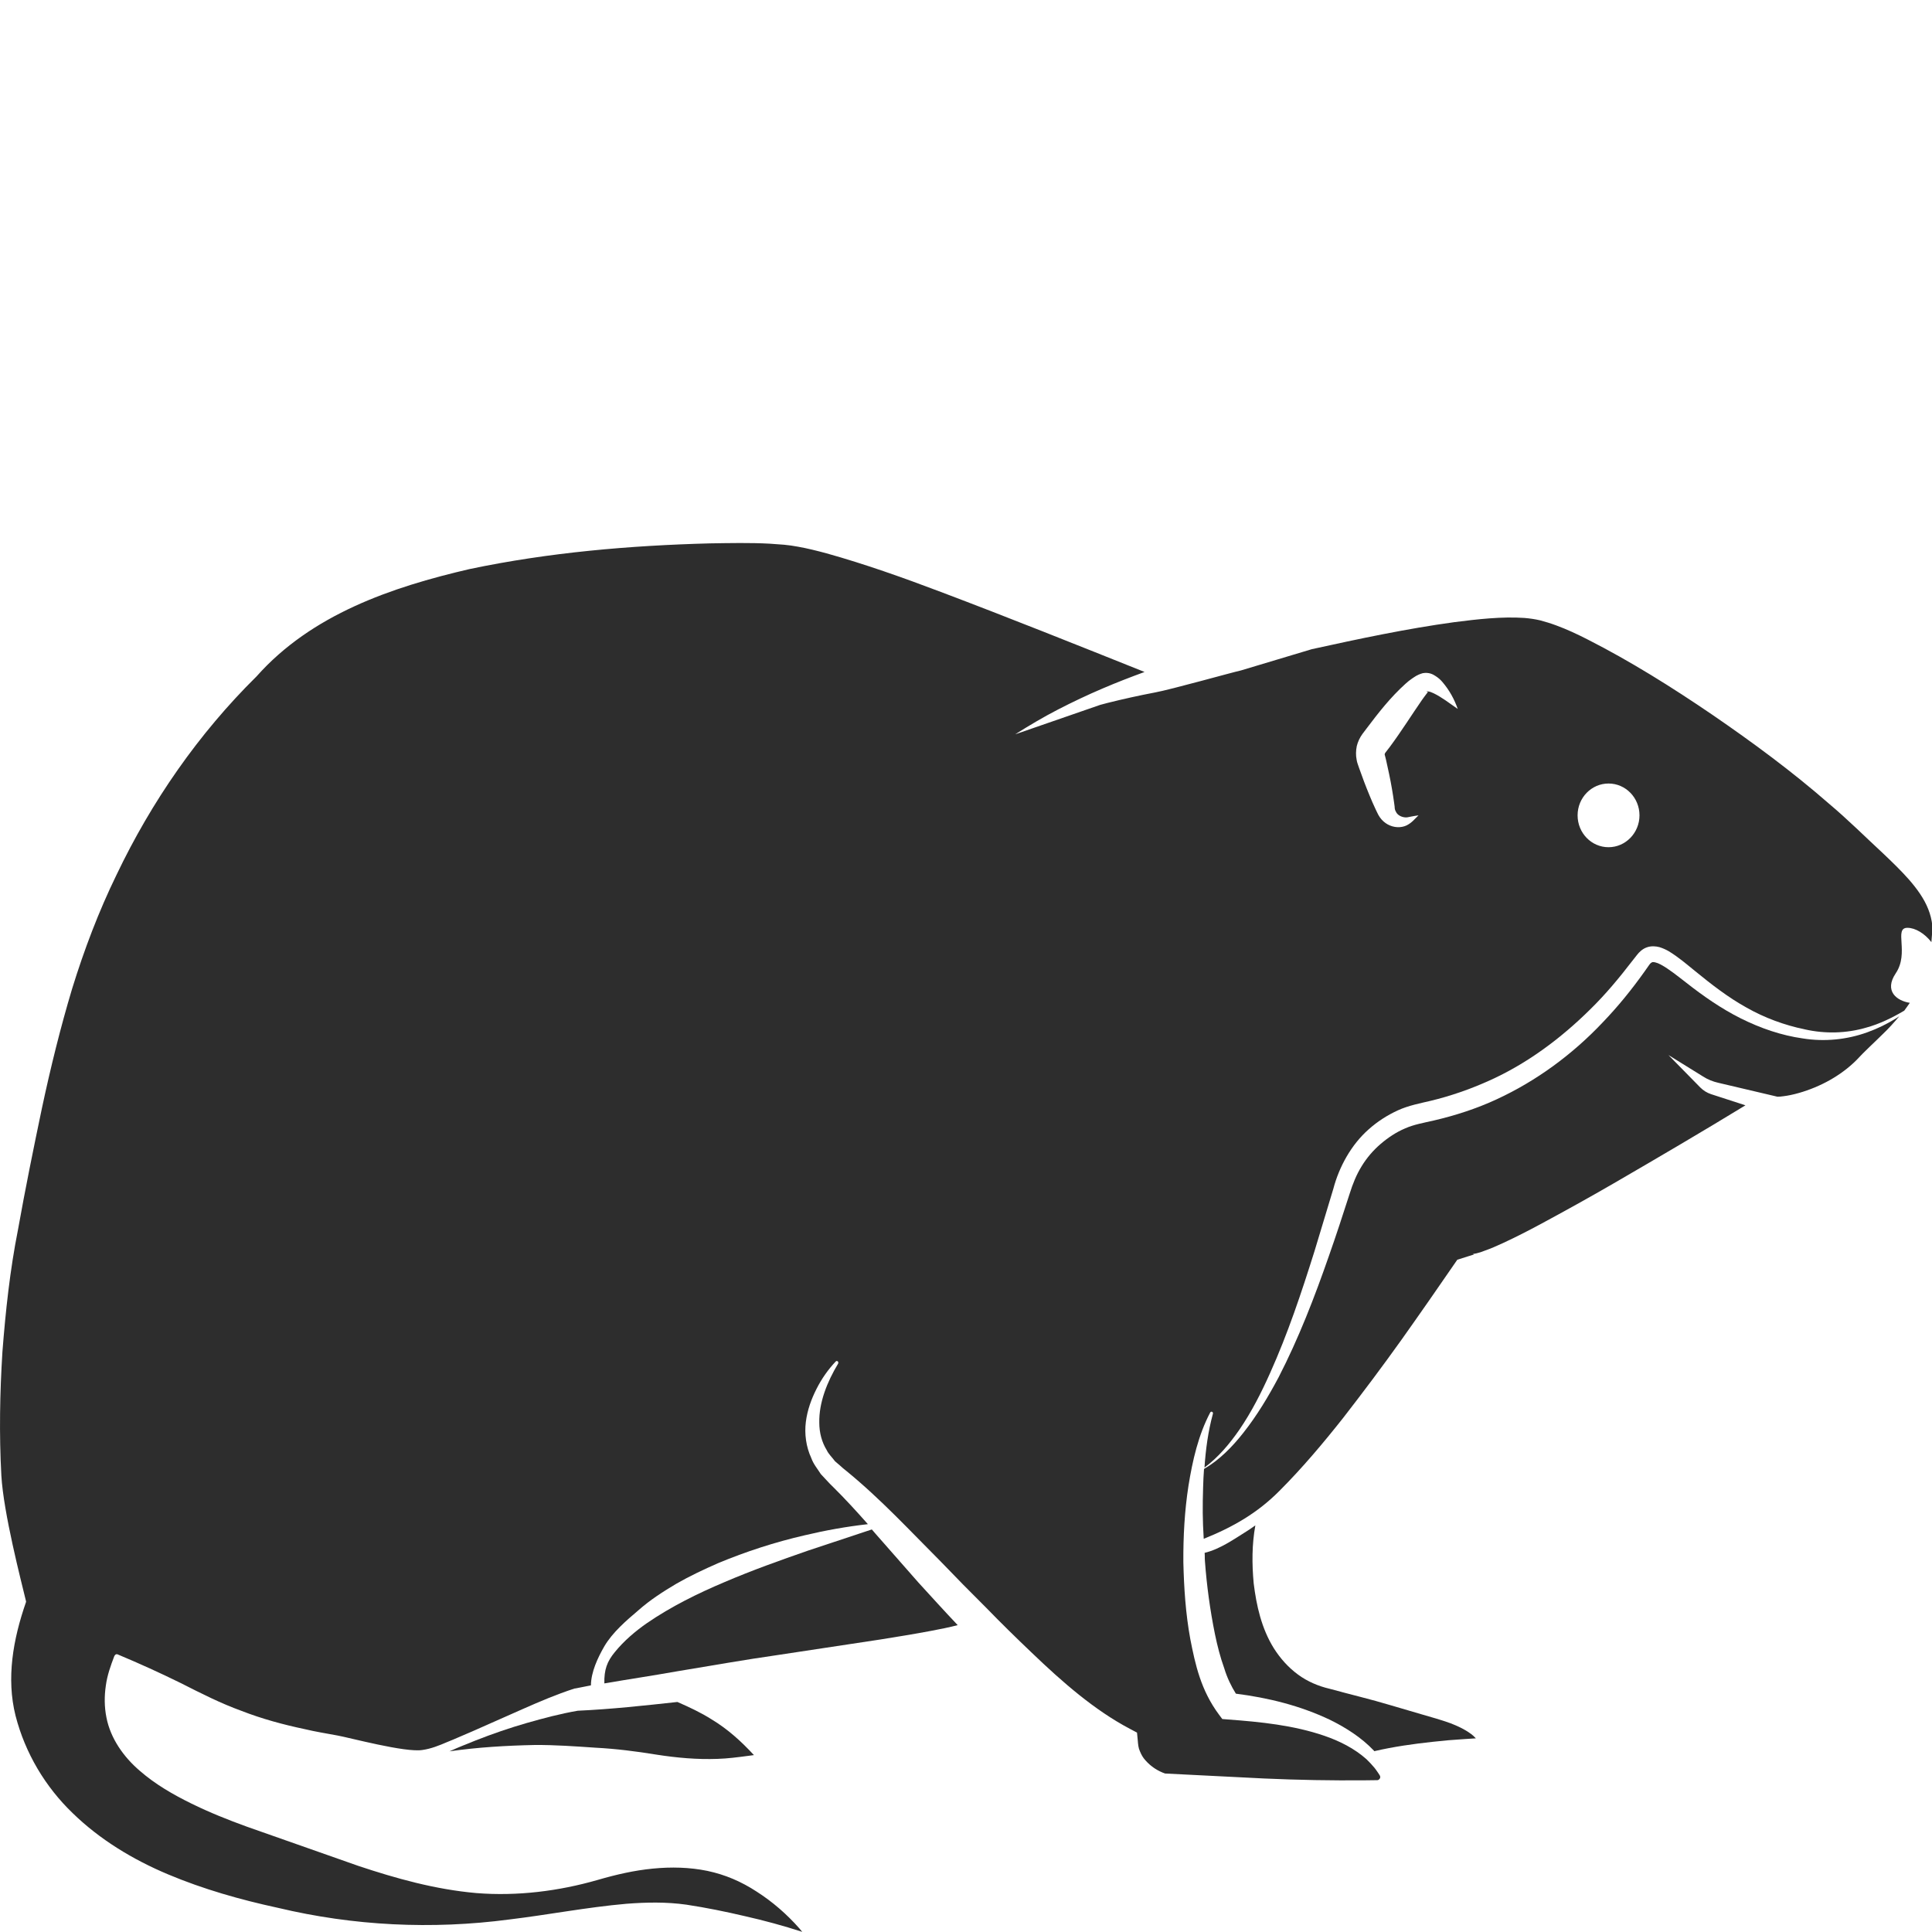 <?xml version="1.0" encoding="utf-8"?>
<!-- Generator: Adobe Illustrator 24.1.2, SVG Export Plug-In . SVG Version: 6.00 Build 0)  -->
<svg version="1.1" id="Layer_1" xmlns="http://www.w3.org/2000/svg" xmlns:xlink="http://www.w3.org/1999/xlink" x="0px" y="0px"
	 viewBox="0 0 128 128" style="enable-background:new 0 0 128 128;" xml:space="preserve">
<style type="text/css">
	.st0{fill:#2D2D2D;}
</style>
<g>
	<path class="st0" d="M58.02,101.63c-0.09-0.1-0.17-0.2-0.26-0.3l-4.22,1.4c-1.87,0.65-3.72,1.31-5.52,2.08
		c-1.8,0.76-3.56,1.63-5.15,2.72c-0.79,0.55-1.53,1.18-2.14,1.93c-0.51,0.62-0.71,1.16-0.69,2.07c1.75-0.3,3.06-0.49,4.81-0.8
		c2.25-0.37,4.49-0.77,6.74-1.09l6.74-1.02c1.12-0.18,2.24-0.36,3.35-0.57c0.59-0.11,1.19-0.23,1.77-0.38
		c-0.88-0.93-1.74-1.88-2.6-2.82L58.02,101.63z"/>
	<path class="st0" d="M123.72,68.39c-1.35,0.49-2.84,0.64-4.27,0.41c-1.43-0.2-2.82-0.68-4.12-1.33c-1.3-0.65-2.5-1.49-3.62-2.37
		c-0.56-0.43-1.12-0.89-1.67-1.19c-0.27-0.15-0.53-0.2-0.6-0.15c-0.04,0.02-0.09,0.05-0.17,0.16l-0.31,0.44
		c-0.83,1.17-1.76,2.32-2.77,3.37c-2,2.12-4.4,3.89-7.05,5.11c-1.32,0.61-2.71,1.06-4.12,1.39c-0.74,0.17-1.34,0.27-1.93,0.53
		c-0.59,0.25-1.13,0.61-1.62,1.03c-0.49,0.42-0.92,0.92-1.26,1.48c-0.35,0.57-0.58,1.14-0.8,1.84c-0.44,1.37-0.89,2.75-1.37,4.11
		c-0.95,2.73-2,5.45-3.33,8.03c-0.68,1.28-1.43,2.53-2.33,3.67c-0.73,0.93-1.59,1.81-2.61,2.4c-0.03,0.4-0.05,0.8-0.06,1.2
		c-0.04,1.31-0.04,2.12,0.04,3.43c1.92-0.77,3.55-1.7,5.01-3.17c1.51-1.51,2.89-3.15,4.22-4.83c1.32-1.7,2.61-3.42,3.86-5.17
		c1.25-1.76,2.48-3.53,3.71-5.32l1.11-0.35c-0.13-0.05-0.1-0.02-0.06-0.03c0.05-0.01,0.13-0.02,0.21-0.04
		c0.17-0.04,0.37-0.1,0.56-0.18c0.4-0.14,0.81-0.32,1.22-0.51c0.82-0.38,1.64-0.8,2.46-1.24c1.63-0.88,3.26-1.78,4.88-2.72
		c2.91-1.69,5.83-3.4,8.71-5.16l-2.28-0.74c-0.27-0.09-0.51-0.24-0.71-0.44l-2.11-2.15l2.29,1.42c0.31,0.2,0.66,0.34,1.02,0.42
		l3.91,0.92c0.12,0,0.25-0.01,0.38-0.03c0.34-0.04,0.7-0.12,1.05-0.22c0.7-0.2,1.4-0.49,2.04-0.85c0.64-0.36,1.25-0.81,1.76-1.32
		c0.56-0.61,1.2-1.18,1.75-1.73c0.39-0.37,0.75-0.77,1.09-1.18c-0.06,0.04-0.12,0.08-0.18,0.12
		C125.04,67.83,124.39,68.15,123.72,68.39z"/>
	<path class="st0" d="M96.1,114.17c-0.61-0.22-1.25-0.4-1.91-0.59l-2.01-0.59c-1.36-0.41-2.73-0.73-4.11-1.11
		c-0.69-0.16-1.45-0.47-2.08-0.94c-0.64-0.47-1.17-1.07-1.59-1.73c-0.83-1.33-1.16-2.85-1.34-4.31c-0.12-1.29-0.12-2.57,0.11-3.84
		c-0.16,0.11-0.32,0.23-0.48,0.33c-0.9,0.56-1.84,1.24-2.88,1.49c0.02,0.25,0,0.3,0.02,0.55c0.12,1.63,0.34,3.24,0.66,4.82
		c0.16,0.78,0.36,1.56,0.62,2.28c0.19,0.63,0.47,1.2,0.77,1.68c2.13,0.27,4.26,0.79,6.25,1.74c1.05,0.52,2.06,1.16,2.89,2.03
		c0.01,0.01,0.02,0.02,0.03,0.04c1.29-0.3,2.58-0.48,3.87-0.62c0.7-0.08,1.4-0.14,2.09-0.18c0.26-0.02,0.51-0.03,0.77-0.05
		L97.61,115C97.24,114.68,96.7,114.4,96.1,114.17z"/>
	<path class="st0" d="M127.75,60.23c-0.28-0.71-0.75-1.35-1.27-1.95c-0.53-0.6-1.11-1.16-1.7-1.72c-1.21-1.12-2.35-2.26-3.6-3.31
		c-2.45-2.14-5.07-4.07-7.74-5.9c-2.67-1.82-5.42-3.54-8.23-4.97c-0.7-0.36-1.41-0.69-2.12-0.95c-0.35-0.13-0.71-0.24-1.05-0.33
		c-0.34-0.08-0.69-0.13-1.05-0.16c-1.49-0.1-3.08,0.08-4.64,0.28c-3.15,0.43-6.3,1.1-9.44,1.79l-4.7,1.41
		c-0.56,0.12-4.65,1.27-5.7,1.46c-1.05,0.2-2.09,0.43-3.13,0.69c-0.16,0.04-0.33,0.09-0.49,0.13l-5.63,1.95c0,0,0,0,0,0c0,0,0,0,0,0
		c0.92-0.58,1.86-1.14,2.83-1.64c0.97-0.5,1.96-0.97,2.97-1.4c0.91-0.39,1.84-0.75,2.77-1.09c-4.5-1.8-8.99-3.6-13.49-5.3
		c-2.51-0.95-5.04-1.85-7.58-2.56c-0.63-0.17-1.27-0.33-1.89-0.44c-0.31-0.06-0.62-0.1-0.92-0.13c-0.32-0.02-0.64-0.05-0.96-0.07
		c-1.3-0.07-2.63-0.04-3.96-0.02c-5.31,0.14-10.67,0.6-15.91,1.7C25.94,38.9,20.64,40.71,17,44.81c-3.85,3.8-6.96,8.29-9.28,13.15
		c-1.18,2.42-2.14,4.95-2.94,7.54c-0.78,2.6-1.43,5.24-2,7.91c-0.56,2.67-1.11,5.38-1.59,8.07c-0.53,2.67-0.82,5.38-1.03,8.09
		c-0.17,2.72-0.22,5.45-0.07,8.19c0.14,2.48,1.31,6.98,1.63,8.31l0,0c0,0,0,0,0,0c0.01,0.02,0.01,0.05,0,0.07l0,0.01
		c-0.86,2.47-1.31,5.05-0.69,7.52c0.64,2.49,1.98,4.72,3.79,6.46c1.8,1.75,3.98,3.07,6.31,4.05c2.33,0.98,4.79,1.68,7.29,2.22
		c4.99,1.19,10.18,1.45,15.33,0.77c2.57-0.31,5.13-0.81,7.75-1.04c1.31-0.1,2.64-0.13,3.98,0.06c1.32,0.2,2.59,0.46,3.87,0.76
		c1.28,0.29,2.54,0.63,3.8,1.04c-0.07-0.08-0.13-0.16-0.2-0.24c-0.83-0.94-1.78-1.76-2.81-2.42c-1.04-0.68-2.1-1.13-3.28-1.38
		c-1.17-0.24-2.39-0.27-3.61-0.15c-1.23,0.12-2.41,0.39-3.65,0.75c-2.57,0.74-5.33,1.09-8.05,0.87c-2.72-0.24-5.32-0.97-7.81-1.8
		l-7.39-2.6c-1.24-0.45-2.47-0.94-3.67-1.53c-1.2-0.59-2.39-1.27-3.43-2.18c-1.04-0.89-1.93-2.12-2.2-3.53
		c-0.14-0.7-0.14-1.41-0.04-2.09c0.09-0.69,0.32-1.33,0.56-1.96c0.02-0.04,0.09-0.18,0.23-0.12c1.41,0.59,2.8,1.22,4.16,1.89
		c1.38,0.7,2.66,1.35,4.04,1.85c1.36,0.53,2.77,0.91,4.19,1.21c0.71,0.17,1.41,0.28,2.16,0.42c0.75,0.13,4.52,1.15,5.64,0.96
		c0.57-0.08,1.09-0.29,1.65-0.53c0.56-0.22,1.11-0.48,1.67-0.71l3.32-1.47c1.11-0.49,2.23-0.97,3.43-1.36l0.08-0.01
		c0.45-0.08,0.56-0.12,1.01-0.2c0.01-0.88,0.44-1.81,0.89-2.59c0.54-0.92,1.46-1.71,2.25-2.38c0.78-0.69,1.65-1.25,2.53-1.77
		c0.89-0.51,1.81-0.94,2.74-1.35c1.87-0.78,3.79-1.4,5.74-1.85c1.39-0.33,2.78-0.58,4.2-0.74c-0.76-0.86-1.53-1.7-2.31-2.47
		c-0.12-0.11-0.25-0.25-0.4-0.41l-0.41-0.44c-0.22-0.35-0.49-0.66-0.63-1.06c-0.35-0.75-0.46-1.61-0.36-2.4
		c0.1-0.79,0.37-1.52,0.71-2.19c0.34-0.67,0.76-1.27,1.27-1.81c0.04-0.04,0.1-0.04,0.14,0c0.03,0.03,0.04,0.09,0.02,0.13l0,0.01
		c-0.73,1.21-1.28,2.59-1.25,3.92c0,0.66,0.17,1.29,0.49,1.81c0.13,0.28,0.37,0.49,0.55,0.74l0.36,0.31
		c0.11,0.1,0.23,0.21,0.39,0.33c2.3,1.88,4.23,3.98,6.26,6.01c0.99,1.03,1.99,2.05,3,3.05c0.99,1.02,2,2.01,3.02,2.98
		c2.03,1.95,4.17,3.82,6.51,5.05l0.47,0.25l0.05,0.52c0.02,0.25,0.04,0.5,0.14,0.71c0.09,0.22,0.2,0.43,0.38,0.62
		c0.17,0.19,0.37,0.37,0.6,0.52c0.21,0.14,0.48,0.27,0.69,0.34l6.57,0.33c2.23,0.1,4.47,0.14,6.7,0.12l0.8-0.01
		c0.11-0.01,0.21-0.14,0.18-0.24c0-0.03-0.02-0.05-0.03-0.08l-0.11-0.17c-0.07-0.11-0.15-0.21-0.23-0.32
		c-0.17-0.2-0.35-0.4-0.54-0.58c-0.8-0.71-1.77-1.2-2.79-1.55c-2.04-0.7-4.22-0.92-6.39-1.08l-0.37-0.03l-0.21-0.28
		c-1.21-1.62-1.58-3.33-1.91-5.02c-0.31-1.69-0.42-3.4-0.46-5.09c-0.01-1.7,0.08-3.39,0.34-5.07c0.27-1.67,0.65-3.35,1.44-4.85
		c0.03-0.05,0.09-0.07,0.13-0.04c0.04,0.02,0.06,0.07,0.05,0.12l0,0c-0.32,1.17-0.48,2.37-0.56,3.57c0.92-0.68,1.67-1.58,2.32-2.52
		c0.8-1.17,1.45-2.45,2.03-3.75c1.17-2.6,2.08-5.33,2.94-8.07l1.25-4.14c0.38-1.44,1.18-2.91,2.34-3.93
		c0.58-0.52,1.24-0.94,1.94-1.26c0.7-0.32,1.5-0.47,2.13-0.62c1.34-0.32,2.63-0.77,3.88-1.33c2.51-1.12,4.76-2.79,6.74-4.75
		c1-0.98,1.89-2.05,2.76-3.18l0.33-0.42c0.14-0.18,0.36-0.4,0.66-0.5c0.29-0.1,0.59-0.07,0.82-0.01c0.23,0.07,0.42,0.16,0.6,0.26
		c0.68,0.41,1.21,0.88,1.77,1.33c1.1,0.9,2.2,1.75,3.41,2.42c1.2,0.68,2.51,1.16,3.86,1.44c1.34,0.3,2.74,0.27,4.07-0.12
		c0.88-0.24,1.71-0.65,2.51-1.12c0.13-0.17,0.25-0.35,0.37-0.52c-0.85-0.13-1.73-0.77-0.93-1.96c0.91-1.35-0.15-3.01,0.77-3.01
		c0.53,0,1.15,0.38,1.59,0.95c0.02-0.37,0.08-0.78,0.06-1.11C127.98,60.94,127.89,60.58,127.75,60.23z M94.98,45.93
		c-0.13-0.06-0.25-0.11-0.35-0.12c-0.1-0.02-0.16,0.02-0.07,0.03c0.11-0.02-0.03,0.08-0.09,0.18c-0.08,0.1-0.16,0.22-0.25,0.34
		c-0.68,0.98-1.36,2.07-2.13,3.11l-0.3,0.39c-0.02,0.02-0.02,0.03-0.03,0.05c-0.01,0.02-0.02,0.04-0.02,0.07V50l0.03,0.11l0.06,0.24
		c0.14,0.63,0.28,1.26,0.39,1.91c0.06,0.32,0.1,0.64,0.15,0.97l0.03,0.23c0,0.04,0,0.08,0.01,0.12c0.01,0.08,0.05,0.17,0.1,0.25
		c0.1,0.17,0.31,0.29,0.55,0.32c0.12,0.02,0.26-0.01,0.43-0.05c0.16-0.03,0.32-0.06,0.49-0.08c-0.26,0.24-0.42,0.48-0.8,0.67
		c-0.37,0.17-0.84,0.15-1.24-0.07c-0.2-0.11-0.38-0.27-0.52-0.47c-0.07-0.1-0.13-0.21-0.18-0.32l-0.11-0.23
		c-0.14-0.3-0.27-0.59-0.39-0.89c-0.25-0.6-0.48-1.21-0.69-1.81l-0.08-0.23l-0.04-0.12c-0.02-0.07-0.04-0.14-0.05-0.22
		c-0.06-0.29-0.05-0.6,0.01-0.9c0.07-0.29,0.21-0.58,0.38-0.81l0.28-0.37c0.77-1.02,1.56-2.04,2.58-2.96
		c0.13-0.12,0.27-0.23,0.43-0.34c0.18-0.11,0.29-0.23,0.7-0.35c0.41-0.07,0.67,0.07,0.85,0.19c0.19,0.12,0.33,0.25,0.45,0.39
		c0.47,0.55,0.79,1.14,1.02,1.79C96.02,46.58,95.5,46.18,94.98,45.93z M106.57,56.13c-1.13,0-2.05-0.94-2.05-2.11
		c0-1.17,0.92-2.11,2.05-2.11c1.13,0,2.05,0.94,2.05,2.11C108.62,55.18,107.7,56.13,106.57,56.13z"/>
	<path class="st0" d="M44.88,112.76c-2.2,0.24-4.39,0.48-6.6,0.58c-1.11,0.19-2.25,0.49-3.37,0.81c-1.15,0.33-2.28,0.72-3.4,1.16
		c-0.56,0.23-1.12,0.44-1.66,0.69c-0.02,0.01-0.05,0.02-0.07,0.03c1.88-0.27,3.76-0.38,5.64-0.42c1.35-0.01,2.7,0.09,4.04,0.18
		c1.35,0.07,2.69,0.24,4.04,0.46c1.35,0.21,2.69,0.33,4.04,0.28c0.67-0.02,1.35-0.11,2.03-0.2l0.38-0.05
		c-0.83-0.9-1.73-1.72-2.81-2.37C46.43,113.46,45.68,113.11,44.88,112.76z"/>
</g>
</svg>
